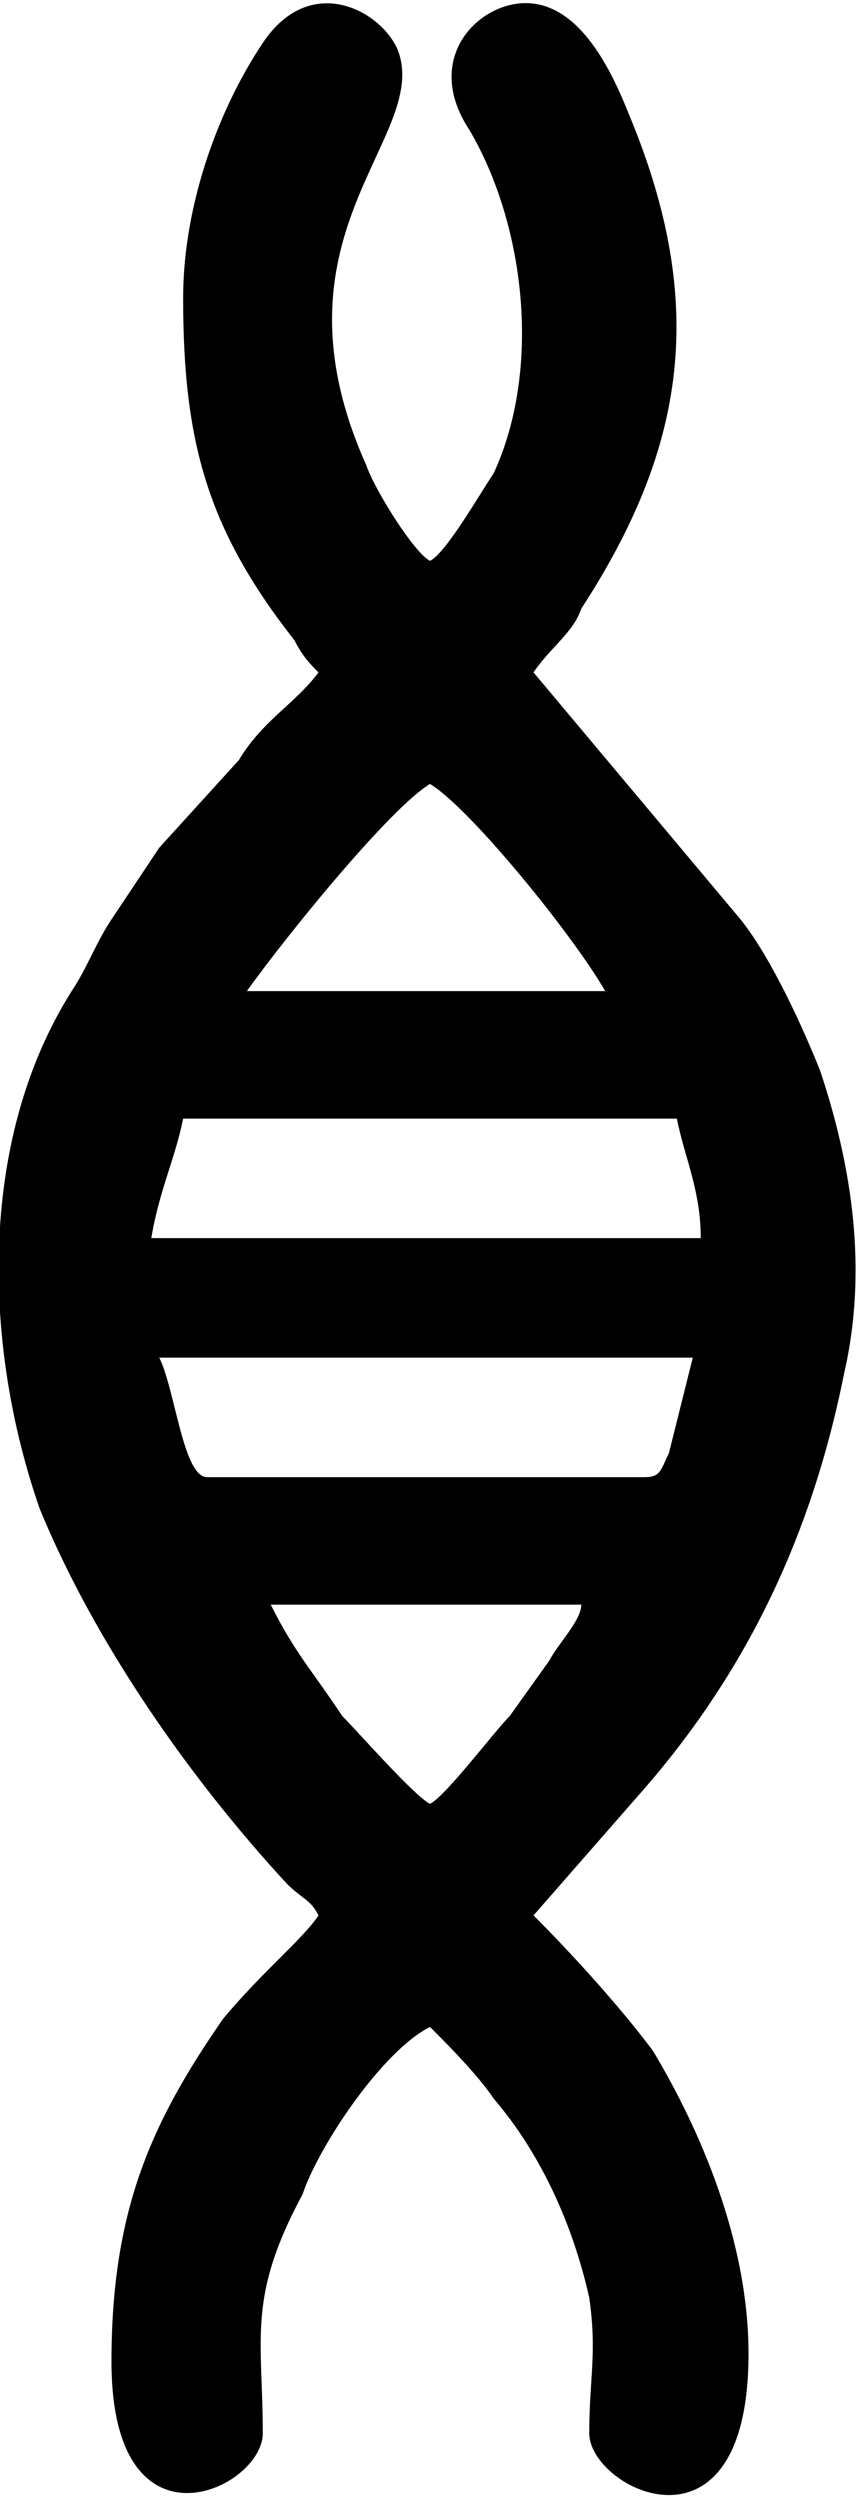 <?xml version="1.0" encoding="UTF-8"?>
<!DOCTYPE svg PUBLIC "-//W3C//DTD SVG 1.1//EN" "http://www.w3.org/Graphics/SVG/1.1/DTD/svg11.dtd">
<!-- Creator: CorelDRAW X8 -->
<svg xmlns="http://www.w3.org/2000/svg" xml:space="preserve" width="0.856in" height="2.487in" version="1.1" style="shape-rendering:geometricPrecision; text-rendering:geometricPrecision; image-rendering:optimizeQuality; fill-rule:evenodd; clip-rule:evenodd"
viewBox="0 0 108 313"
 xmlns:xlink="http://www.w3.org/1999/xlink">
 <defs>
  <style type="text/css">
   <![CDATA[
    .fil0 {fill:black}
   ]]>
  </style>
 </defs>
 <g id="Layer_x0020_1">
  <path class="fil0" d="M34 201l39 0c0,2 -3,5 -4,7l-5 7c-2,2 -8,10 -10,11 -2,-1 -9,-9 -11,-11 -4,-6 -6,-8 -9,-14zm-14 -31l67 0 -3 12c-1,2 -1,3 -3,3l-55 0c-3,0 -4,-11 -6,-15zm3 -30l62 0c1,5 3,9 3,15l-69 0c1,-6 3,-10 4,-15zm31 -42c5,3 18,19 22,26l-45 0c5,-7 18,-23 23,-26zm-31 -61c0,18 3,29 14,43 1,2 2,3 3,4 -3,4 -7,6 -10,11l-10 11c-2,3 -4,6 -6,9 -2,3 -3,6 -5,9 -12,19 -11,45 -4,65 7,17 19,34 31,47 2,2 3,2 4,4 -2,3 -7,7 -12,13 -9,13 -14,24 -14,43 0,25 19,16 19,9 0,-12 -2,-17 5,-30 2,-6 10,-18 16,-21 2,2 6,6 8,9 6,7 10,16 12,25 1,7 0,10 0,17 0,7 20,17 20,-10 0,-14 -6,-28 -12,-38 -6,-8 -14,-16 -15,-17l14 -16c13,-15 21,-32 25,-52 3,-13 1,-26 -3,-38 -2,-5 -6,-14 -10,-19l-26 -31c2,-3 5,-5 6,-8 13,-20 16,-38 6,-62 -2,-5 -6,-14 -13,-14 -6,0 -13,7 -7,16 7,12 9,30 3,43 -2,3 -6,10 -8,11 -2,-1 -7,-9 -8,-12 -13,-29 8,-41 4,-52 -2,-5 -11,-10 -17,-1 -6,9 -10,21 -10,32z"/>
 </g>
</svg>
